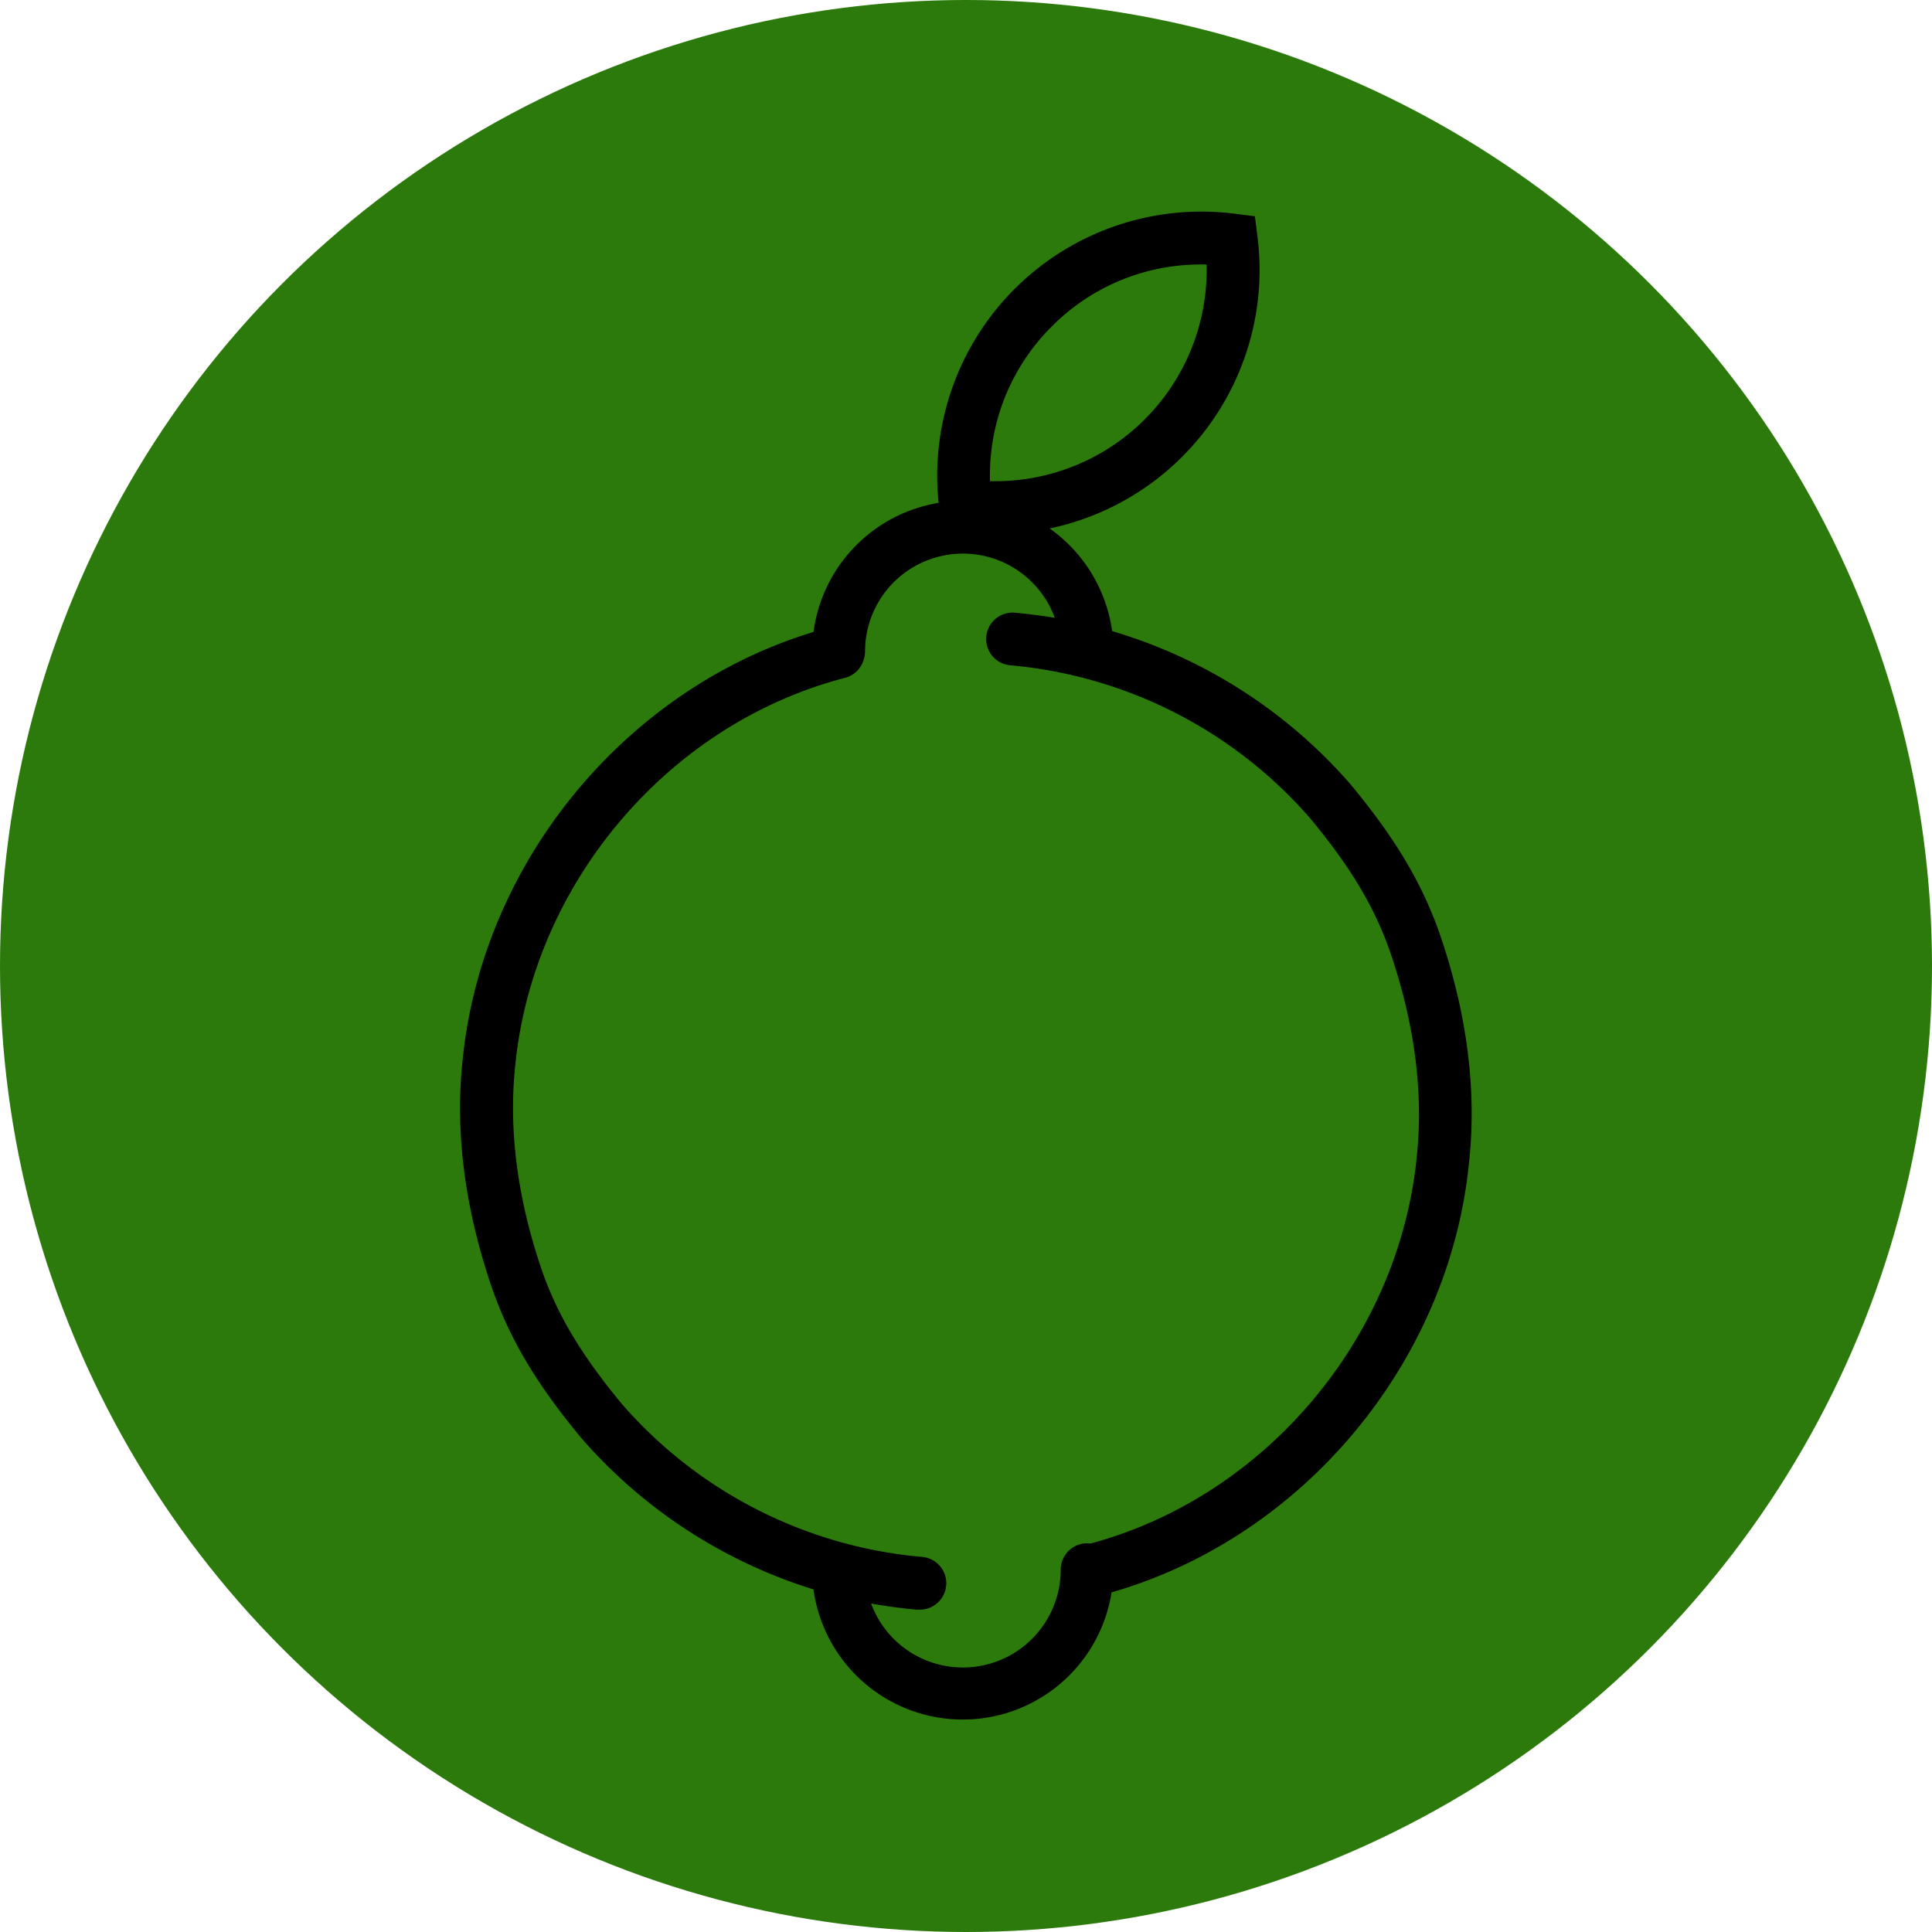 <svg
            width="64px"
            height="64px"
            viewBox="0 0 32 32"
            xmlns="http://www.w3.org/2000/svg"
            fill="#000000"
          >
            <g id="SVGRepo_bgCarrier" stroke-width="0"></g>
            <g
              id="SVGRepo_tracerCarrier"
              stroke-linecap="round"
              stroke-linejoin="round"
            ></g>
            <g id="SVGRepo_iconCarrier">
              {" "}
              <circle cx="16" cy="16" fill="#2B7A0B" r="16"></circle>{" "}
              <svg xmlns="http://www.w3.org/2000/svg" viewBox="0 0 512 512">
                <path d="M382.06 249c-4.73-14.2-12-26.54-24.26-41.27l-.12-.14a134.1 134.1 0 0 0-62.95-40.34 40 40 0 0 0-16.57-27.2 70 70 0 0 0 55.08-77.35l-.68-5.39-5.39-.68a70 70 0 0 0-78.43 76.63 40 40 0 0 0-33.15 34.21c-49.91 15.14-87.84 61.15-93 113.55-2 18.65.5 38.48 7.33 58.95 4.73 14.19 12 26.54 24.26 41.27l.12.14a134.25 134.25 0 0 0 61.28 39.83 39.93 39.93 0 0 0 79 .78c50.78-14.58 89.54-61 94.74-114 2.03-18.68-.43-38.51-7.26-58.99zM278.76 86.49a55.5 55.5 0 0 1 41-16.38 56 56 0 0 1-57.4 57.4 55.57 55.57 0 0 1 16.4-41.02zm96.7 220.06c-4.72 48.07-40.2 90.07-86.45 102.5a6.84 6.84 0 0 0-.91-.06 7 7 0 0 0-7 7 25.93 25.93 0 0 1-50.26 8.95q5.94 1.08 12 1.63h.62a7 7 0 0 0 .61-14 119.28 119.28 0 0 1-79.18-40.4c-11-13.27-17.53-24.24-21.67-36.66-6.19-18.55-8.44-36.4-6.68-53.1 4.75-48.4 40.68-90.66 87.39-102.77a7 7 0 0 0 4.93-4.73 7.13 7.13 0 0 0 .39-2.28 25.93 25.93 0 0 1 50.28-8.9c-3.43-.58-6.88-1-10.37-1.34a7 7 0 1 0-1.23 13.94 119.33 119.33 0 0 1 79.18 40.41c11.05 13.27 17.53 24.24 21.67 36.65 6.22 18.61 8.44 36.46 6.68 53.16z" />
              </svg>
            </g>{" "}
          </svg>